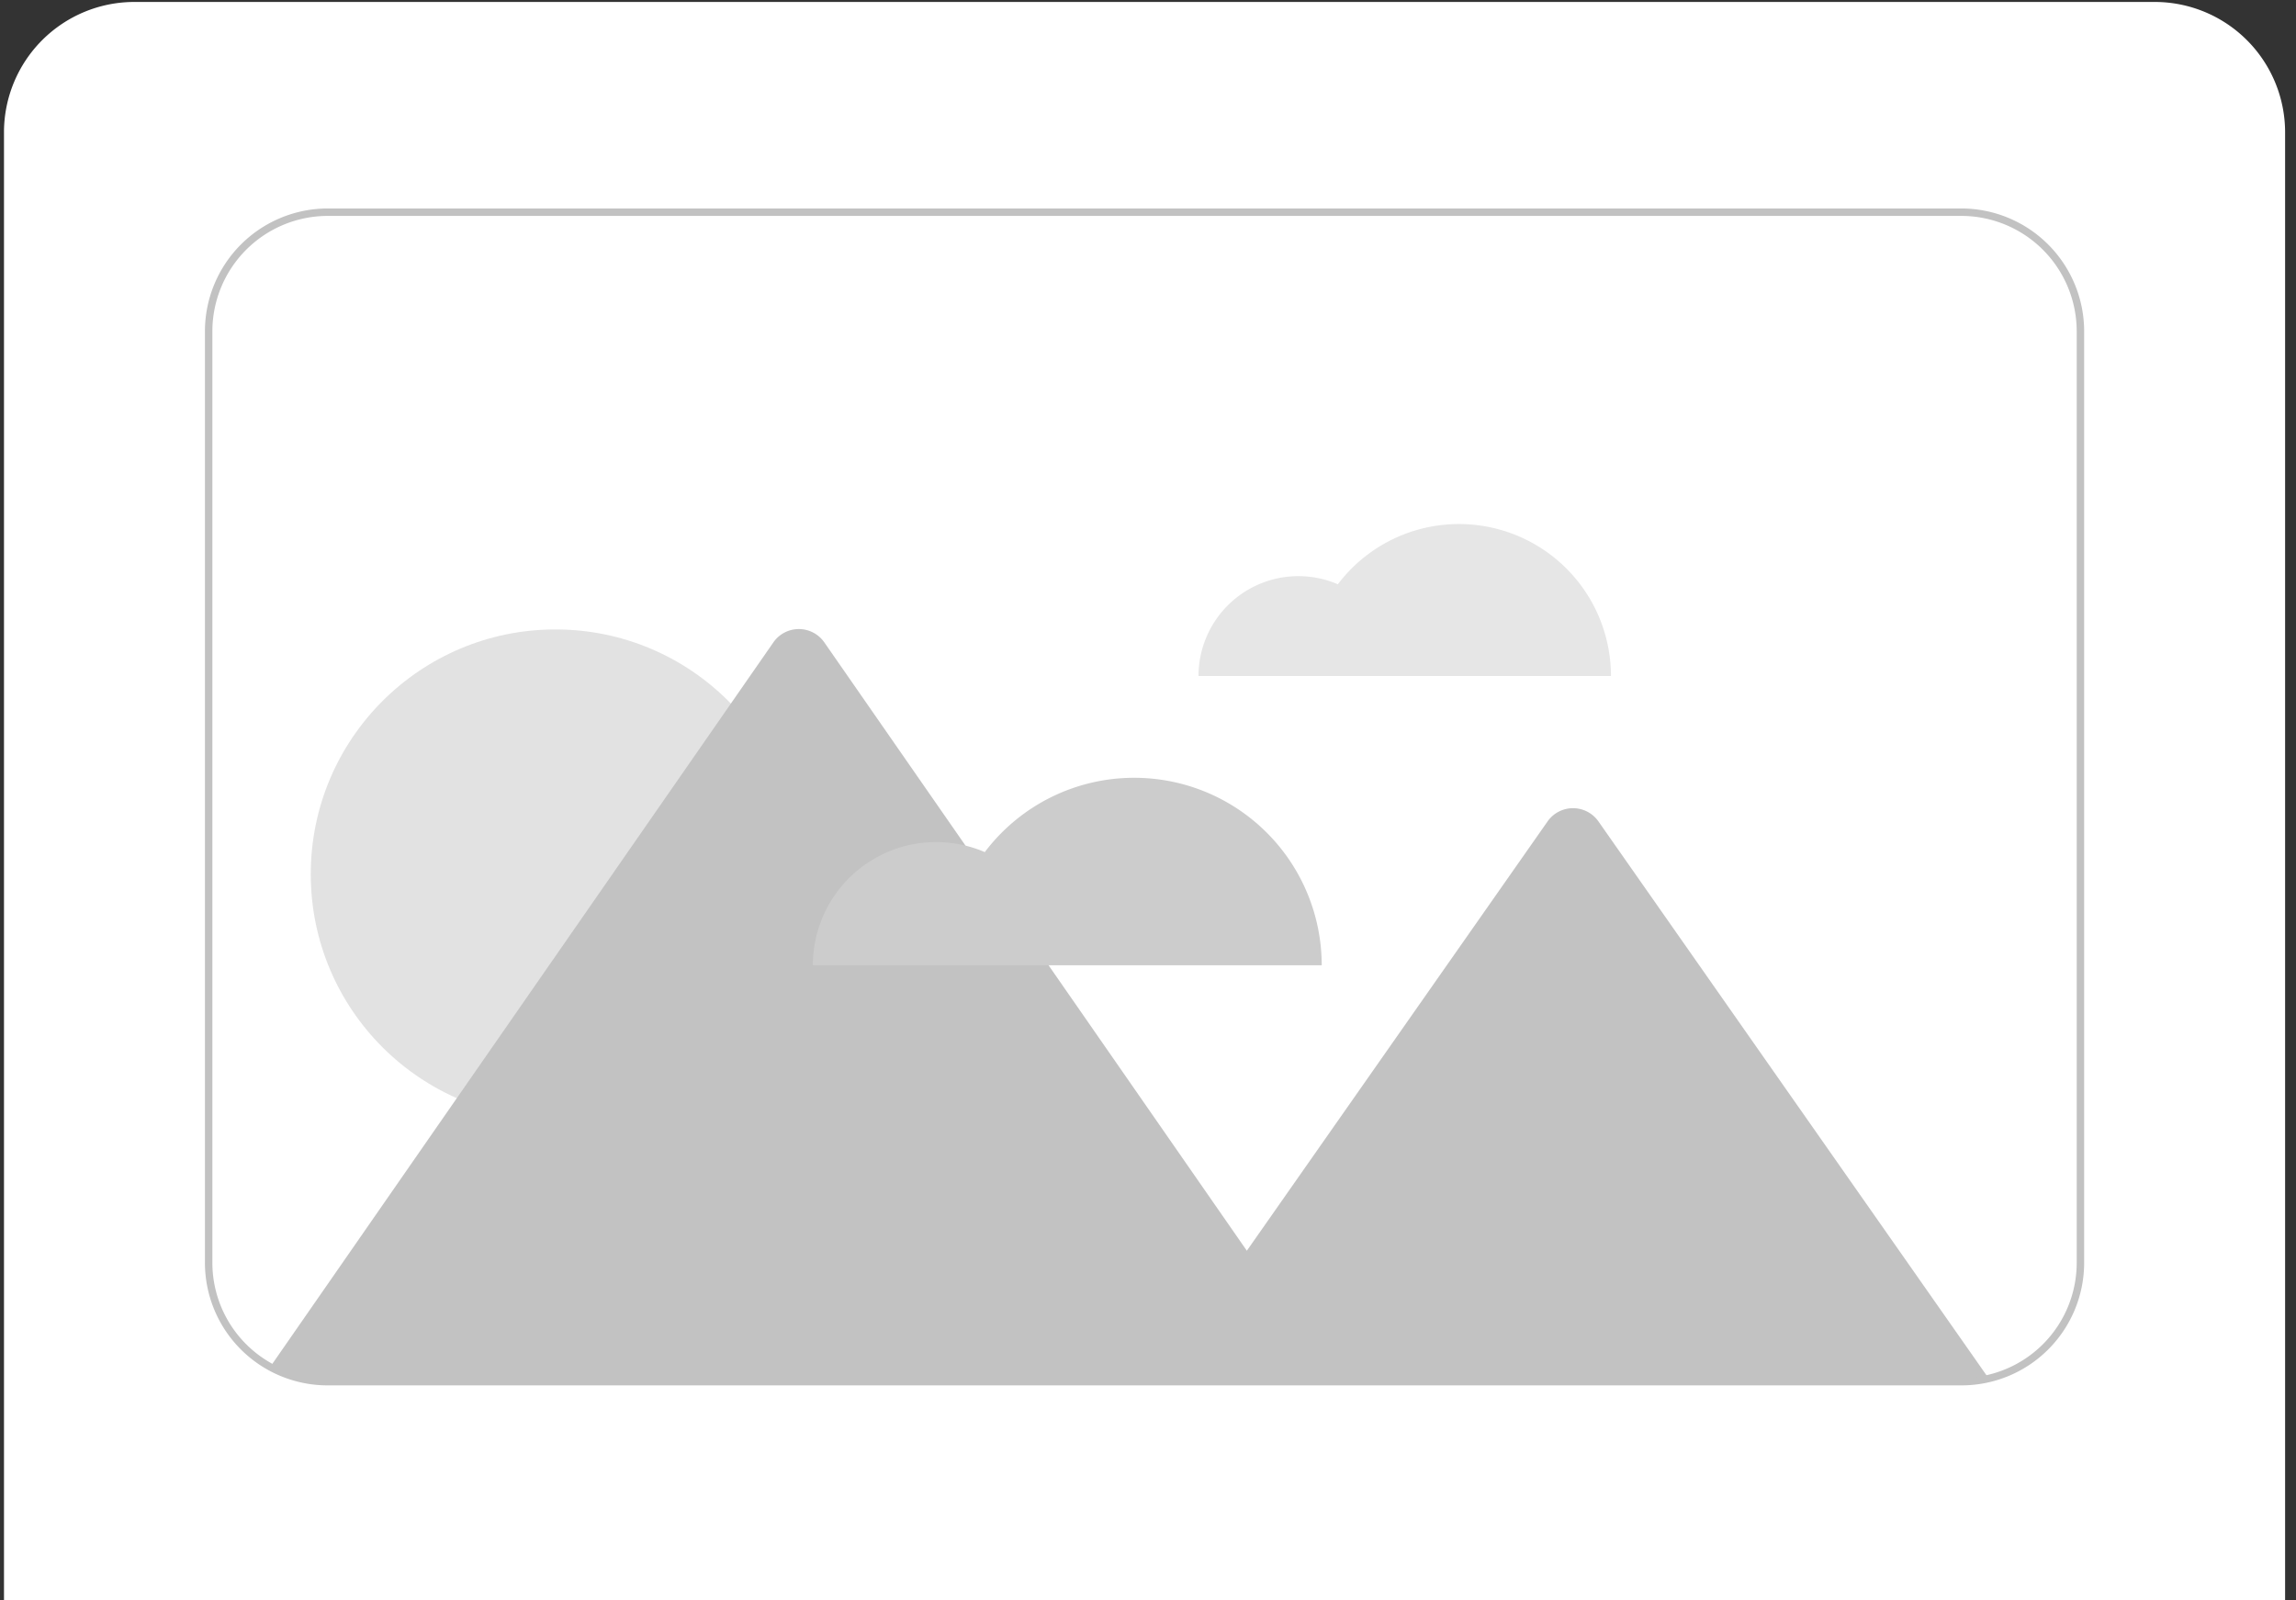 <svg xmlns="http://www.w3.org/2000/svg" width="617" height="430">

 <rect width="100%" height="100%" fill="#333333" stroke="none"/>

 <g>
  <title>background</title>
  <rect fill="none" id="canvas_background" height="492" width="619" y="-1" x="-1"/>
 </g>
 <g>
  <title>Layer 1</title>
  <path id="svg_3" fill="#fff" d="m579.071,487.026l-543,0a32.537,32.537 0 0 1 -32.5,-32.5l0,-419a32.537,32.537 0 0 1 32.5,-32.5l543,0a32.537,32.537 0 0 1 32.5,32.5l0,419a32.537,32.537 0 0 1 -32.5,32.5z"/>
  <path id="svg_4" fill="#fff" d="m579.071,489.526l-543,0a35.039,35.039 0 0 1 -35,-35l0,-419a35.039,35.039 0 0 1 35,-35l543,0a35.039,35.039 0 0 1 35,35l0,419a35.039,35.039 0 0 1 -35,35zm-543,-483a29.033,29.033 0 0 0 -29,29l0,419a29.033,29.033 0 0 0 29,29l543,0a29.033,29.033 0 0 0 29,-29l0,-419a29.033,29.033 0 0 0 -29,-29l-543,0z"/>
  <path id="svg_5" fill="#e6e6e6" d="m392.074,140.813a40.764,40.764 0 0 0 -32.551,16.186a26.84,26.84 0 0 0 -37.449,24.648l110.834,0a40.833,40.833 0 0 0 -40.833,-40.834z"/>
  <circle id="svg_6" fill="#e2e2e2" r="65.757" cy="234.889" cx="149.268"/>
  <path id="svg_7" fill="#c2c2c2" d="m534.431,370.406a31.878,31.878 0 0 1 -7.36,0.85l-439,0a31.875,31.875 0 0 1 -15.46,-3.97l1.17,-1.68l48.98,-70.53l72.58,-104.49l1.06,-1.53l11.42,-16.44a8.337,8.337 0 0 1 13.7,0l37.94,54.61l0,0.01l22.32,32.14l53.28,76.7l80.81,-115.35a8.348,8.348 0 0 1 13.68,0l51.84,73.99l2.98,4.25l50.06,71.44z"/>
  <path id="svg_8" fill="#ccc" d="m304.801,208.995a50.293,50.293 0 0 0 -40.16,19.97a33.114,33.114 0 0 0 -46.203,30.409l136.743,0a50.379,50.379 0 0 0 -50.379,-50.379z"/>
  <path id="svg_9" fill="#c2c2c2" d="m527.071,372.256l-439,0a32.97,32.97 0 0 1 -33,-33l0,-250.24a33.037,33.037 0 0 1 33,-33l439,0a33.037,33.037 0 0 1 33,33l0,250.24a32.962,32.962 0 0 1 -33,33zm-439,-314.24a31.035,31.035 0 0 0 -31,31l0,250.24a30.971,30.971 0 0 0 31,31l439,0a30.964,30.964 0 0 0 31,-31l0,-250.24a31.035,31.035 0 0 0 -31,-31l-439,0z"/>
 </g>
</svg>